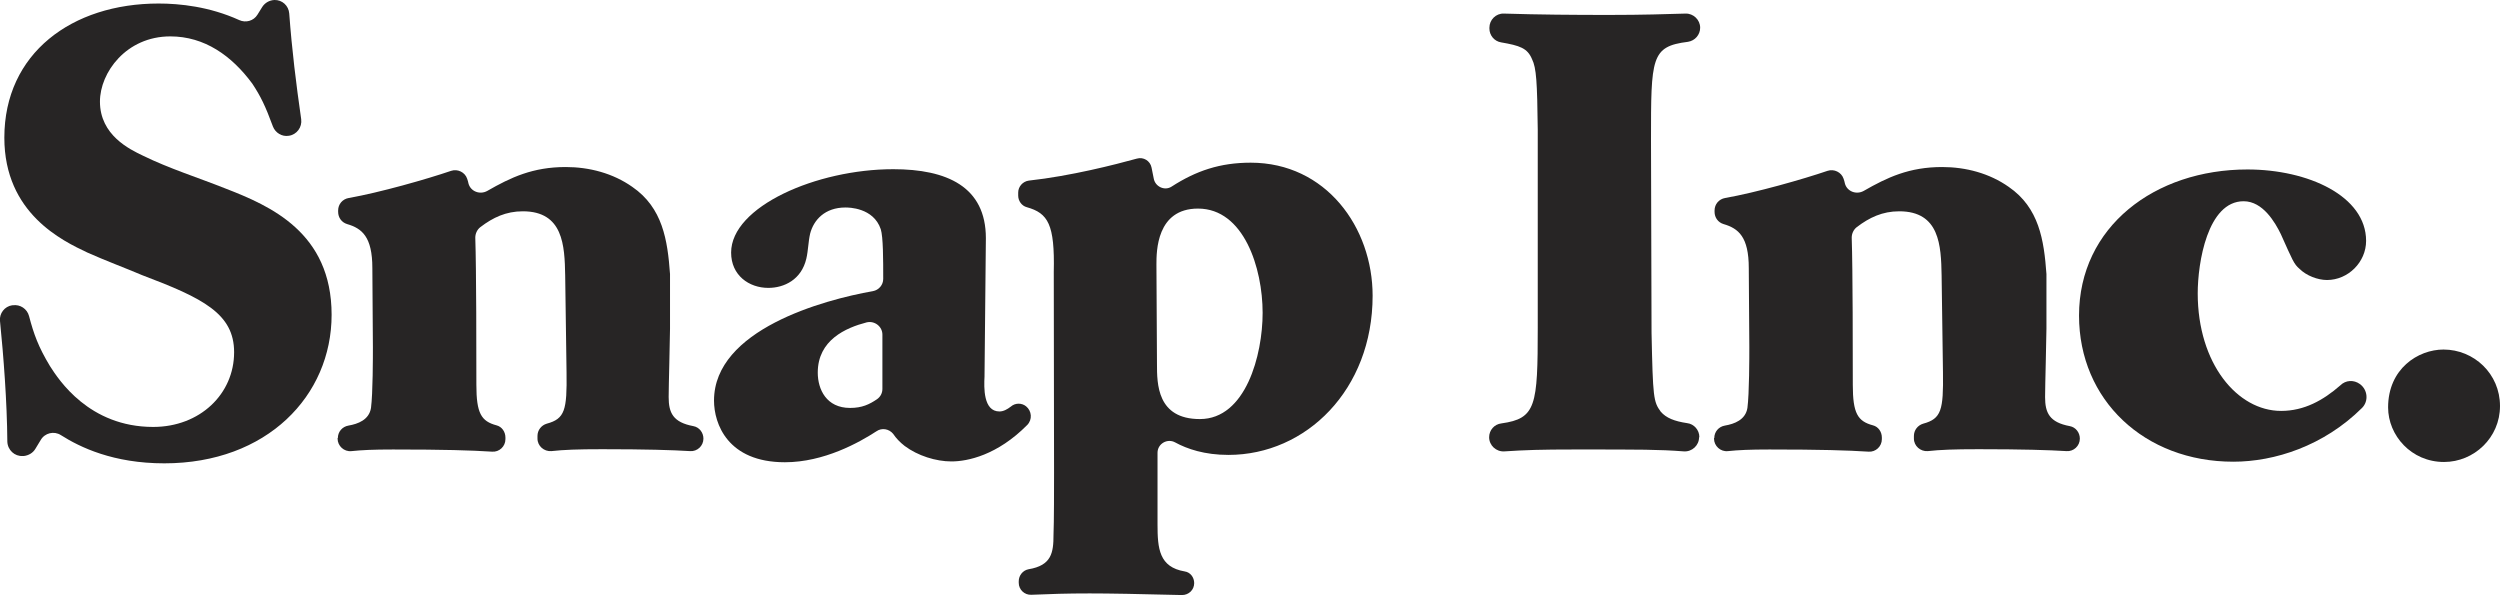 <?xml version="1.0" encoding="utf-8"?>
<!-- Generator: Adobe Illustrator 21.1.0, SVG Export Plug-In . SVG Version: 6.00 Build 0)  -->
<svg version="1.1" id="Layer_1" xmlns="http://www.w3.org/2000/svg" xmlns:xlink="http://www.w3.org/1999/xlink" x="0px" y="0px"
	 viewBox="0 0 920.5 219.2" style="enable-background:new 0 0 920.5 219.2;" xml:space="preserve">
<style type="text/css">
	.st0{fill:#272525;}
</style>
<g>
	<path class="st0" d="M2.7,162.6C2.6,148,1.3,131.1,0,118.2c-0.3-2.8,1.7-5.4,4.5-5.8l0.2,0c2.7-0.4,5.3,1.3,6,4
		c1.7,6.5,3.4,11.3,7.7,18.4c3.2,5,14.4,22.4,38,22.4c17.2,0,29.8-12.1,29.8-27.5c0-14.2-11.4-19.9-33.9-28.4
		C45.7,98.5,38.9,96,32.2,93C23.1,88.7,1.6,78.6,1.6,50.7c0-31.1,24.9-49.4,56.8-49.4c7.7,0,18.7,1.1,29.7,6.1
		c2.4,1.1,5.3,0.3,6.7-2l1.8-2.9c1-1.5,2.6-2.4,4.4-2.5l0,0c2.9-0.1,5.3,2.1,5.5,5c1,13.5,2.5,25.6,4.4,38.9
		c0.4,2.9-1.6,5.7-4.6,6.1l0,0c-2.5,0.4-4.9-1.1-5.8-3.4C97.7,39,96,35.5,92.9,30.8c-7.6-10.3-17.6-17.4-30.2-17.4
		c-16.2,0-25.9,13.3-25.9,24c0,12.4,11,17.6,15.8,19.9c9.8,4.8,20.1,8,30.4,12.1c16.5,6.4,39.1,16.2,39.1,46.5
		c0,29.8-23.8,54.7-61.6,54.7c-18.8,0-31-5.9-38.1-10.4c-2.5-1.6-5.9-0.8-7.4,1.8l-2,3.3c-0.9,1.5-2.5,2.4-4.2,2.6l-0.4,0
		C5.4,168.1,2.8,165.7,2.7,162.6z"/>
	<path class="st0" d="M124.4,161.3c0-2.3,1.6-4.2,3.9-4.6c3.5-0.6,7.6-2.1,8.3-6.5c0.7-5.3,0.7-19,0.7-22.4c0-8-0.2-21.1-0.2-29.1
		c0-11.5-3.8-14.6-9.3-16.2c-2-0.6-3.3-2.4-3.3-4.5v-0.5c0-2.3,1.6-4.2,3.9-4.6c11.4-2,28.6-6.9,37.7-10c2.4-0.8,5.1,0.5,5.9,2.9
		c0.2,0.6,0.4,1.2,0.5,1.8c0.8,2.9,4.2,4.2,6.9,2.7c8.7-5,16.8-8.8,28.9-8.8c8.7,0,17.4,2.3,24.5,7.3c11.2,7.7,13,19.6,13.9,32.1
		c0,0.1,0,0.3,0,0.4v19.7c0,3.4-0.5,21.3-0.5,25.2c0,5.8,1.6,9.3,9.1,10.7c2.2,0.4,3.7,2.4,3.7,4.6v0c0,2.7-2.3,4.8-4.9,4.6
		c-6.5-0.4-16.3-0.7-32.4-0.7c-9.1,0-14.1,0.2-18.7,0.7c-2.7,0.2-5.1-1.9-5.1-4.6v-1c0-2.1,1.4-3.9,3.4-4.5c6.7-1.8,7.5-5,7.3-18.9
		l-0.5-35.7c-0.2-11-0.7-23.6-15.6-23.6c-6.2,0-11,2.3-15.6,5.8c-1.2,0.9-1.9,2.4-1.9,3.9c0.4,11.5,0.4,44,0.4,54.2
		c0,10.5,1.8,13.4,7.4,14.9c2,0.5,3.3,2.4,3.3,4.5v0.6c0,2.7-2.3,4.8-4.9,4.6c-7.8-0.5-17.8-0.8-36.5-0.8c-7.2,0-11.4,0.2-15.3,0.6
		c-2.7,0.3-5.1-1.9-5.1-4.6V161.3z"/>
	<path class="st0" d="M377.8,149.6c2.1,1.7,2.4,4.9,0.4,6.9c-11,11.1-21.9,13.4-27.9,13.4c-5.7,0-12.4-2.1-17.2-5.7
		c-1.8-1.4-3.2-2.9-4.2-4.4c-1.5-1.9-4.2-2.4-6.2-1c-6.3,4.1-19.3,11.4-33.7,11.4c-21.1,0-26.1-14.2-26.1-22.7
		c0-26.1,40.3-37.1,58.5-40.3c2.2-0.4,3.8-2.3,3.8-4.5c0-7.1,0-15.4-0.9-18.3c-2.7-8-11.9-8-13-8c-7.6,0-11.7,4.6-13,9.6
		c-0.7,3-0.7,6.2-1.4,9.2c-1.8,7.8-8.2,10.8-14,10.8c-7.1,0-13.7-4.6-13.7-13c0-16.9,31.4-30.7,59.7-30.7c19.7,0,34.1,6.4,34.1,25.4
		l-0.5,51c-0.2,3.9-0.5,12.8,5.5,12.8c1.5,0,2.9-0.8,4.2-1.8C373.8,148.3,376.2,148.3,377.8,149.6L377.8,149.6z M324.9,123.2
		c0-3-2.9-5.2-5.8-4.5c-7.7,2-18,6.5-18,18.5c0,6.2,3.2,13,11.9,13c4.4,0,7.1-1.3,9.9-3.2c1.3-0.9,2-2.3,2-3.8V123.2z"/>
	<path class="st0" d="M388,100.1c0.4-17.5-2.1-21.6-9.9-23.8c-1.9-0.5-3.2-2.3-3.2-4.3v-1.1c0-2.2,1.7-4.1,3.9-4.4
		c15.5-1.7,31.8-5.9,39.8-8.1c2.4-0.7,4.9,0.8,5.4,3.3c0.2,1.1,0.5,2.4,0.8,4c0.5,3,4,4.7,6.6,3c9-5.8,17.8-8.8,29.1-8.8
		c27.7,0,44.9,23.8,44.9,49c0,34.6-24.5,58.6-53.1,58.6c-8.8,0-15.2-2.2-19.6-4.6c-2.9-1.6-6.5,0.5-6.5,3.8v26.4
		c0,8.9,0.6,15.7,10,17.3c2.1,0.3,3.5,2.2,3.5,4.3v0c0,2.5-2,4.4-4.5,4.4c-15.9-0.4-26.8-0.6-34-0.6c-8.6,0-14.2,0.2-21.5,0.5
		c-2.5,0.1-4.6-1.9-4.6-4.4v-0.6c0-2.1,1.5-4,3.6-4.4c8.5-1.4,9.2-6.1,9.2-12.7c0.2-4.3,0.2-17.9,0.2-22.9L388,100.1z M441.8,154.3
		c16.9,0,23.1-23.6,23.1-39.1c0-16.5-6.9-38.4-23.8-38.4c-15.3,0-15.3,15.8-15.3,20.6c0,5.3,0.2,30.9,0.2,36.6
		C426,141.3,426,154.3,441.8,154.3z"/>
	<path class="st0" d="M625.6,161c0,3-2.6,5.4-5.6,5.2c-9.3-0.7-15.4-0.7-39.7-0.7c-13.3,0-18.6,0.2-26.4,0.7c-3,0.2-5.6-2.2-5.6-5.2
		v0c0-2.6,1.9-4.8,4.5-5.1c12.8-1.8,13.4-6.4,13.4-35.4V47.7c-0.2-17.4-0.5-22.7-2.1-25.9c-1.7-4.1-4.5-5-11.4-6.2
		c-2.5-0.4-4.3-2.6-4.3-5.1v-0.3c0-2.9,2.4-5.3,5.3-5.2c12.9,0.4,25.7,0.5,38.6,0.5c12.9,0,21.2-0.3,28.3-0.5
		c2.9-0.1,5.4,2.3,5.4,5.2v0c0,2.6-1.9,4.8-4.5,5.2c-13.6,1.7-13.6,5.8-13.6,36.2l0.2,70.9c0.5,24,0.7,25.4,3.4,29.1
		c2,2.3,5,3.5,9.7,4.2c2.6,0.3,4.5,2.6,4.5,5.1V161z"/>
	<path class="st0" d="M631.2,161.3c0-2.3,1.6-4.2,3.9-4.6c3.5-0.6,7.6-2.1,8.3-6.5c0.7-5.3,0.7-19,0.7-22.4c0-8-0.2-21.1-0.2-29.1
		c0-11.5-3.8-14.6-9.3-16.2c-2-0.6-3.3-2.4-3.3-4.5v-0.5c0-2.3,1.6-4.2,3.9-4.6c11.4-2,28.6-6.9,37.7-10c2.4-0.8,5.1,0.5,5.9,2.9
		c0.2,0.6,0.4,1.2,0.5,1.8c0.8,2.9,4.2,4.2,6.9,2.7c8.7-5,16.8-8.8,28.9-8.8c8.7,0,17.4,2.3,24.5,7.3c11.2,7.7,13,19.6,13.9,32.1
		c0,0.1,0,0.3,0,0.4v19.7c0,3.4-0.5,21.3-0.5,25.2c0,5.8,1.6,9.3,9.1,10.7c2.2,0.4,3.7,2.4,3.7,4.6v0c0,2.7-2.3,4.8-4.9,4.6
		c-6.5-0.4-16.3-0.7-32.4-0.7c-9.1,0-14.1,0.2-18.7,0.7c-2.7,0.2-5.1-1.9-5.1-4.6v-1c0-2.1,1.4-3.9,3.4-4.5c6.7-1.8,7.5-5,7.3-18.9
		l-0.5-35.7c-0.2-11-0.7-23.6-15.6-23.6c-6.2,0-11,2.3-15.6,5.8c-1.2,0.9-1.9,2.4-1.9,3.9c0.4,11.5,0.4,44,0.4,54.2
		c0,10.5,1.8,13.4,7.4,14.9c2,0.5,3.3,2.4,3.3,4.5v0.6c0,2.7-2.3,4.8-4.9,4.6c-7.8-0.5-17.8-0.8-36.5-0.8c-7.2,0-11.4,0.2-15.3,0.6
		c-2.7,0.3-5.1-1.9-5.1-4.6V161.3z"/>
	<path class="st0" d="M868.9,141.4c2.9,2.1,3.3,6.3,0.8,8.8c-14.1,14-32.2,19.8-47.4,19.8c-32.7,0-56.8-22.7-56.8-53.8
		c0-32.7,27.9-53.8,62-53.8c22.4,0,43.7,9.8,43.7,26.3c0,7.8-6.6,14.4-14.4,14.4c-3.4,0-7.6-1.6-10.1-4.1c-2.1-1.8-2.5-3-6.9-12.8
		c-2.1-4.3-6.6-12.1-13.7-12.1c-13.3,0-16.9,22.7-16.9,33.9c0,25.9,14.6,43.3,30.7,43.3c8.5,0,15.5-3.9,21.8-9.4
		C863.7,139.9,866.7,139.8,868.9,141.4L868.9,141.4z"/>
	<path class="st0" d="M899.7,128.7c11.2,0,20.8,8.9,20.8,20.8c0,11.7-9.6,20.6-20.6,20.6c-12.1,0-20.6-9.8-20.6-20.1
		C879.3,135.8,890.3,128.7,899.7,128.7z"/>
</g>
</svg>

